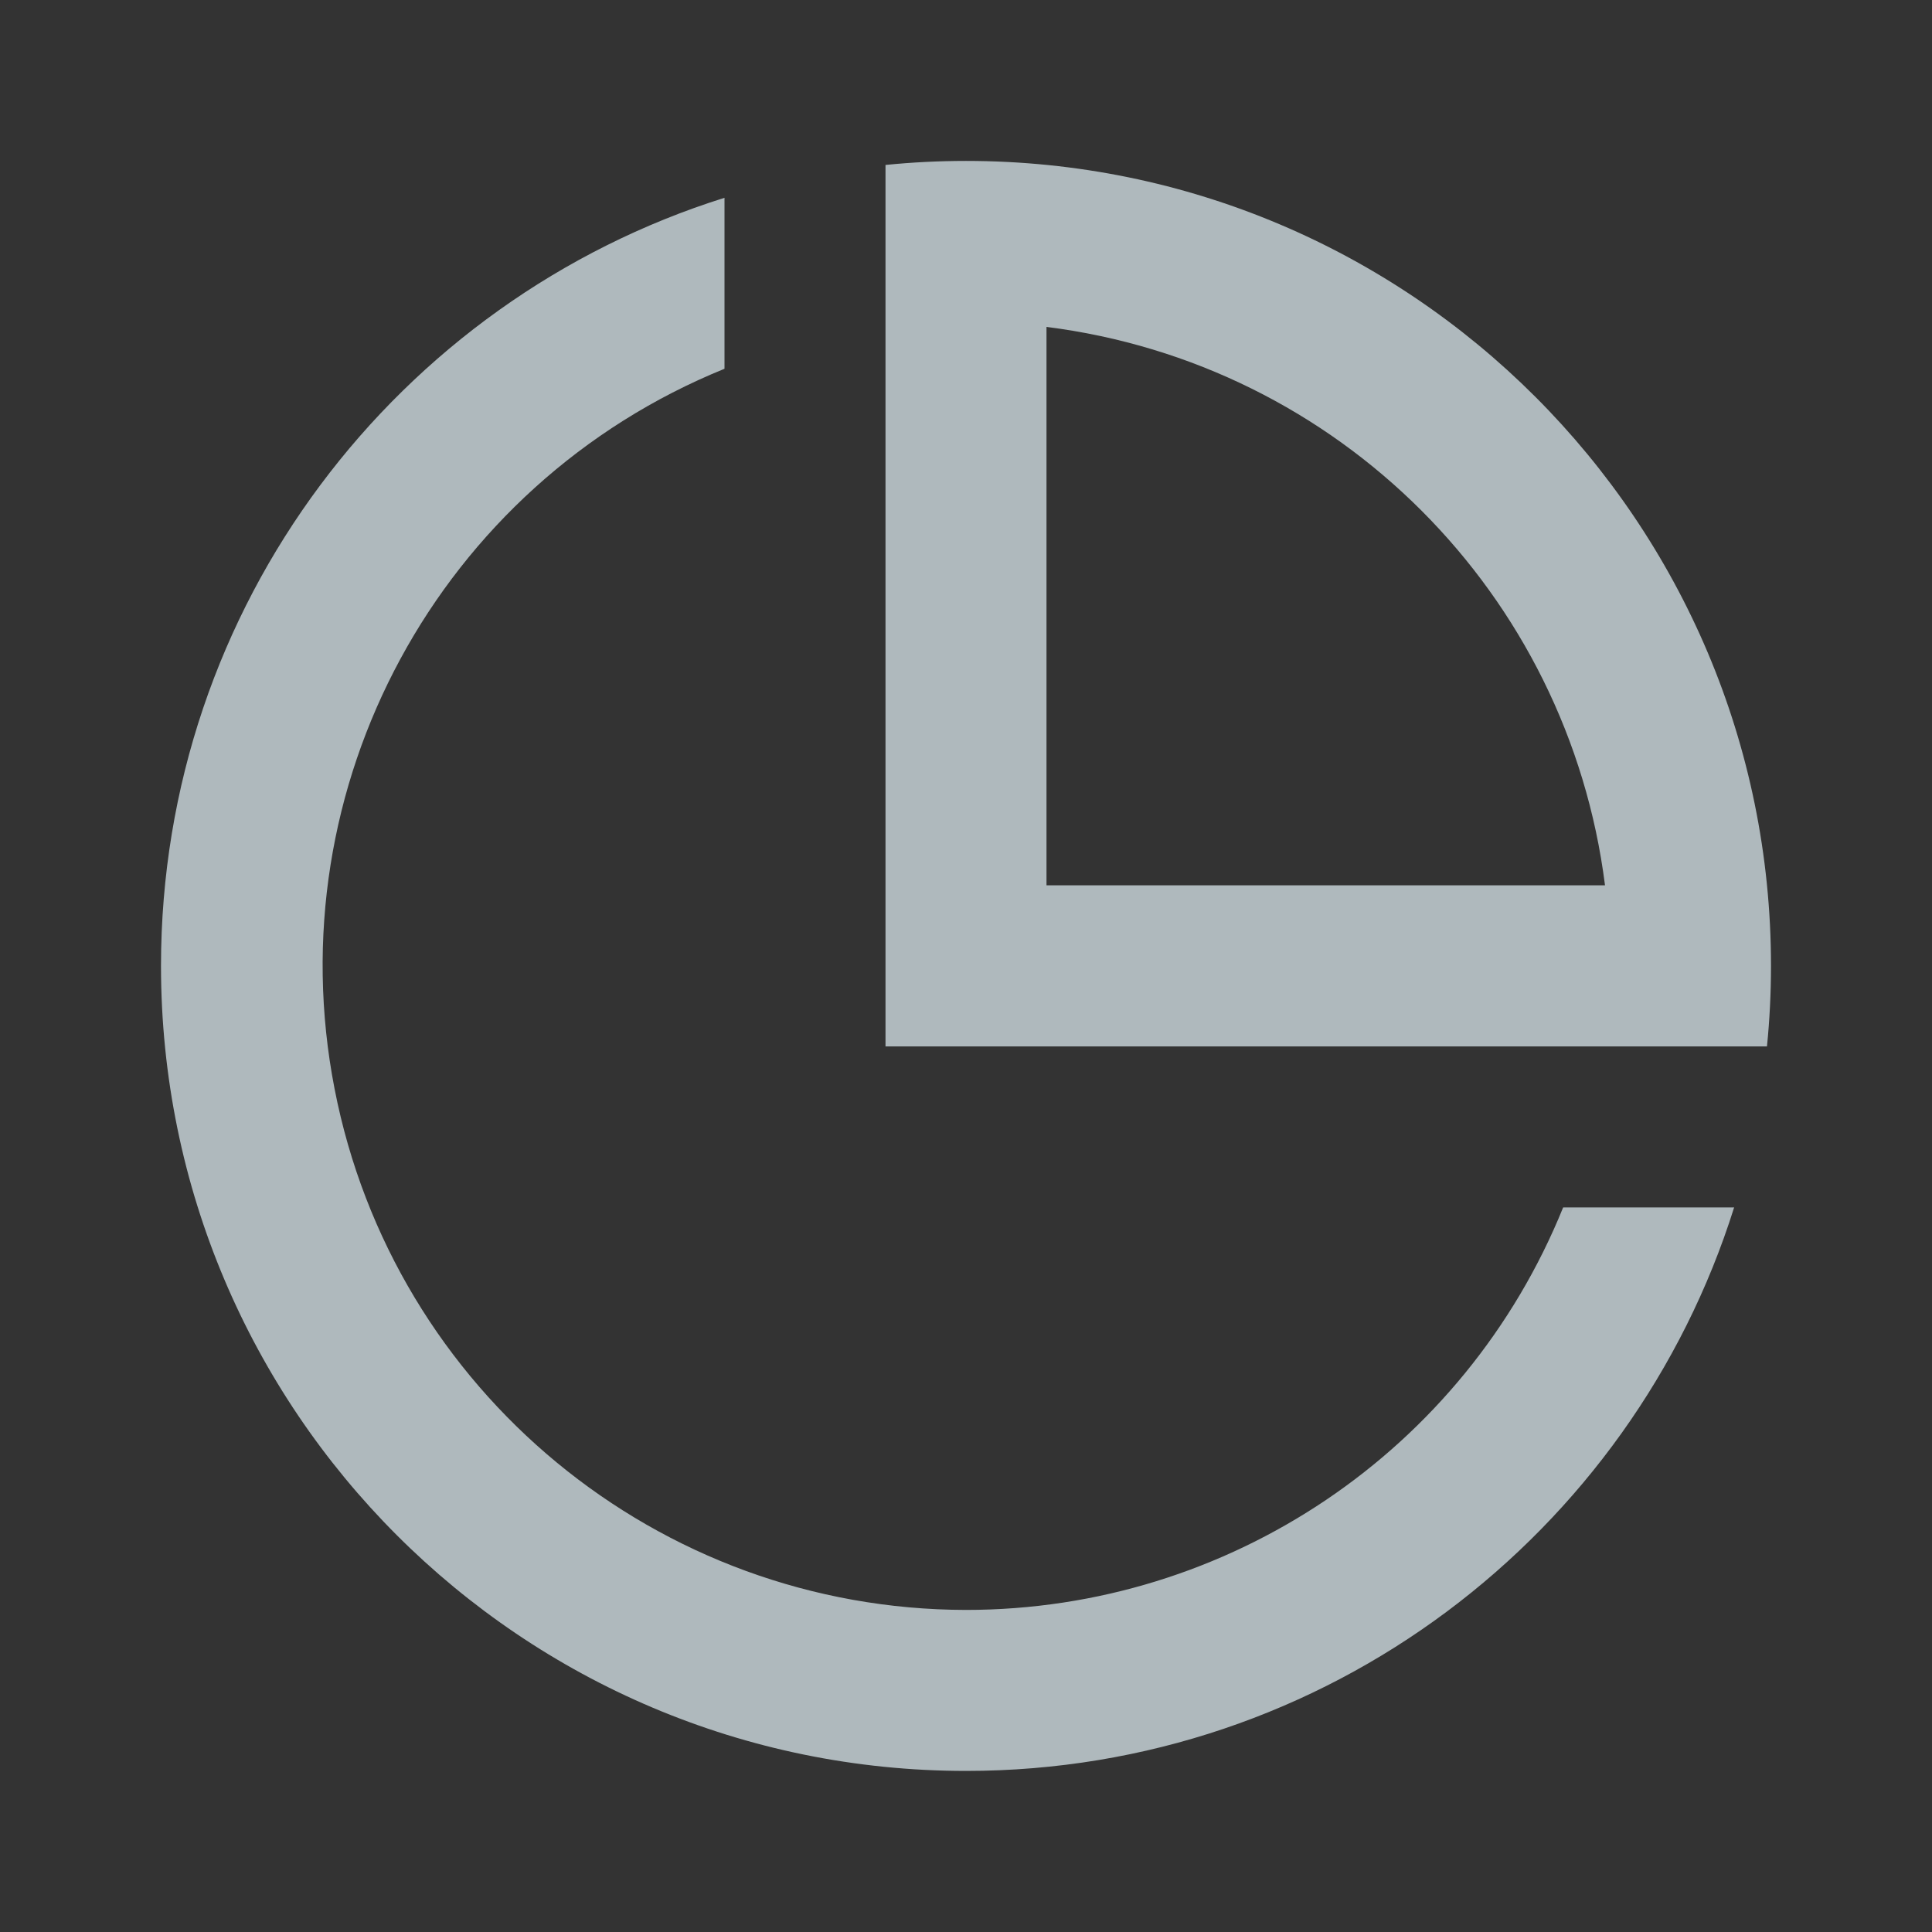 <svg width="24" height="24" viewBox="0 0 24 24" fill="none" xmlns="http://www.w3.org/2000/svg">
<rect x="0" y="0" width="24" height="24" fill="#333333" stroke="none"/>
<path opacity="0.69" fill-rule="evenodd" clip-rule="evenodd" d="M21.95 12.999H11V2.049C11.329 2.016 11.663 1.999 12 1.999C17.523 1.999 22 6.476 22 11.999C22 12.336 21.983 12.67 21.95 12.999ZM12 21.999C6.477 21.999 2 17.522 2 11.999C2 7.521 4.943 3.731 9 2.457V4.581C5.455 6.021 3.425 9.769 4.156 13.525C4.886 17.281 8.174 19.994 12 19.999C15.261 19.999 18.195 18.021 19.418 14.999H21.542C20.268 19.056 16.478 21.999 12 21.999ZM13 10.998V4.061C16.625 4.518 19.48 7.373 19.938 10.998H13Z" fill="#E6F4FA"/>
</svg>
